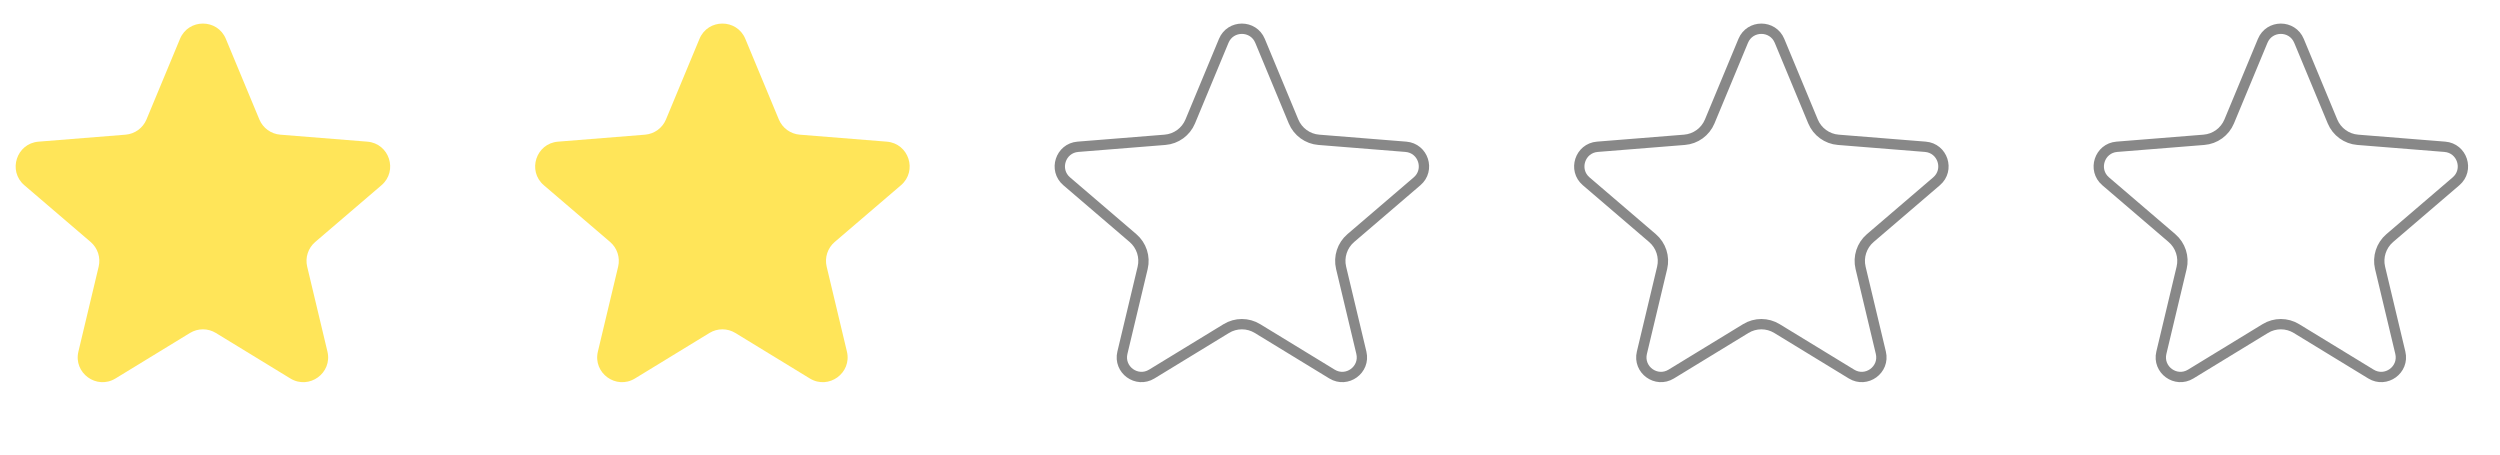 <svg width="77" height="14" viewBox="0 0 77 14" fill="none" xmlns="http://www.w3.org/2000/svg">
<path d="M5.544 1.197C5.805 0.569 6.695 0.569 6.956 1.197L7.988 3.679C8.098 3.944 8.347 4.125 8.633 4.148L11.313 4.363C11.991 4.417 12.266 5.263 11.75 5.705L9.707 7.454C9.49 7.641 9.395 7.933 9.461 8.212L10.085 10.828C10.243 11.489 9.523 12.011 8.943 11.657L6.648 10.255C6.404 10.106 6.096 10.106 5.852 10.255L3.557 11.657C2.977 12.011 2.257 11.489 2.415 10.828L3.039 8.212C3.105 7.933 3.01 7.641 2.793 7.454L0.75 5.705C0.234 5.263 0.509 4.417 1.187 4.363L3.867 4.148C4.153 4.125 4.402 3.944 4.512 3.679L5.544 1.197Z" fill="#FFE559"/>
<path d="M21.544 1.197C21.805 0.569 22.695 0.569 22.956 1.197L23.988 3.679C24.098 3.944 24.347 4.125 24.633 4.148L27.313 4.363C27.991 4.417 28.266 5.263 27.75 5.705L25.707 7.454C25.49 7.641 25.395 7.933 25.461 8.212L26.085 10.828C26.243 11.489 25.523 12.011 24.943 11.657L22.648 10.255C22.404 10.106 22.096 10.106 21.852 10.255L19.557 11.657C18.977 12.011 18.257 11.489 18.415 10.828L19.039 8.212C19.105 7.933 19.01 7.641 18.793 7.454L16.75 5.705C16.234 5.263 16.509 4.417 17.187 4.363L19.867 4.148C20.153 4.125 20.402 3.944 20.512 3.679L21.544 1.197Z" fill="#FFE559"/>
<path d="M38.809 1.258L39.841 3.741C39.974 4.06 40.275 4.279 40.62 4.306L43.301 4.521C43.837 4.564 44.055 5.234 43.646 5.584L41.604 7.333C41.341 7.559 41.226 7.912 41.306 8.249L41.93 10.864C42.055 11.388 41.486 11.802 41.026 11.521L38.731 10.12C38.436 9.939 38.064 9.939 37.769 10.12L35.474 11.521C35.014 11.802 34.445 11.388 34.57 10.864L35.194 8.249C35.274 7.912 35.159 7.559 34.896 7.333L32.854 5.584C32.445 5.234 32.663 4.564 33.199 4.521L35.88 4.306C36.225 4.279 36.526 4.06 36.659 3.741L37.691 1.258C37.898 0.761 38.602 0.761 38.809 1.258Z" stroke="#888888" stroke-width="0.318"/>
<path d="M54.809 1.258L55.841 3.741C55.974 4.06 56.275 4.279 56.62 4.306L59.301 4.521C59.837 4.564 60.055 5.234 59.646 5.584L57.604 7.333C57.341 7.559 57.226 7.912 57.306 8.249L57.93 10.864C58.055 11.388 57.486 11.802 57.026 11.521L54.731 10.12C54.436 9.939 54.064 9.939 53.769 10.12L51.474 11.521C51.014 11.802 50.445 11.388 50.57 10.864L51.194 8.249C51.274 7.912 51.159 7.559 50.896 7.333L48.854 5.584C48.445 5.234 48.663 4.564 49.199 4.521L51.88 4.306C52.225 4.279 52.526 4.06 52.659 3.741L53.691 1.258C53.898 0.761 54.602 0.761 54.809 1.258Z" stroke="#888888" stroke-width="0.318"/>
<path d="M70.809 1.258L71.841 3.741C71.974 4.06 72.275 4.279 72.62 4.306L75.301 4.521C75.837 4.564 76.055 5.234 75.646 5.584L73.604 7.333C73.341 7.559 73.226 7.912 73.306 8.249L73.93 10.864C74.055 11.388 73.486 11.802 73.026 11.521L70.731 10.12C70.436 9.939 70.064 9.939 69.769 10.12L67.474 11.521C67.014 11.802 66.445 11.388 66.57 10.864L67.194 8.249C67.274 7.912 67.159 7.559 66.896 7.333L64.854 5.584C64.445 5.234 64.663 4.564 65.199 4.521L67.88 4.306C68.225 4.279 68.526 4.06 68.659 3.741L69.691 1.258C69.898 0.761 70.602 0.761 70.809 1.258Z" stroke="#888888" stroke-width="0.318"/>
</svg>
